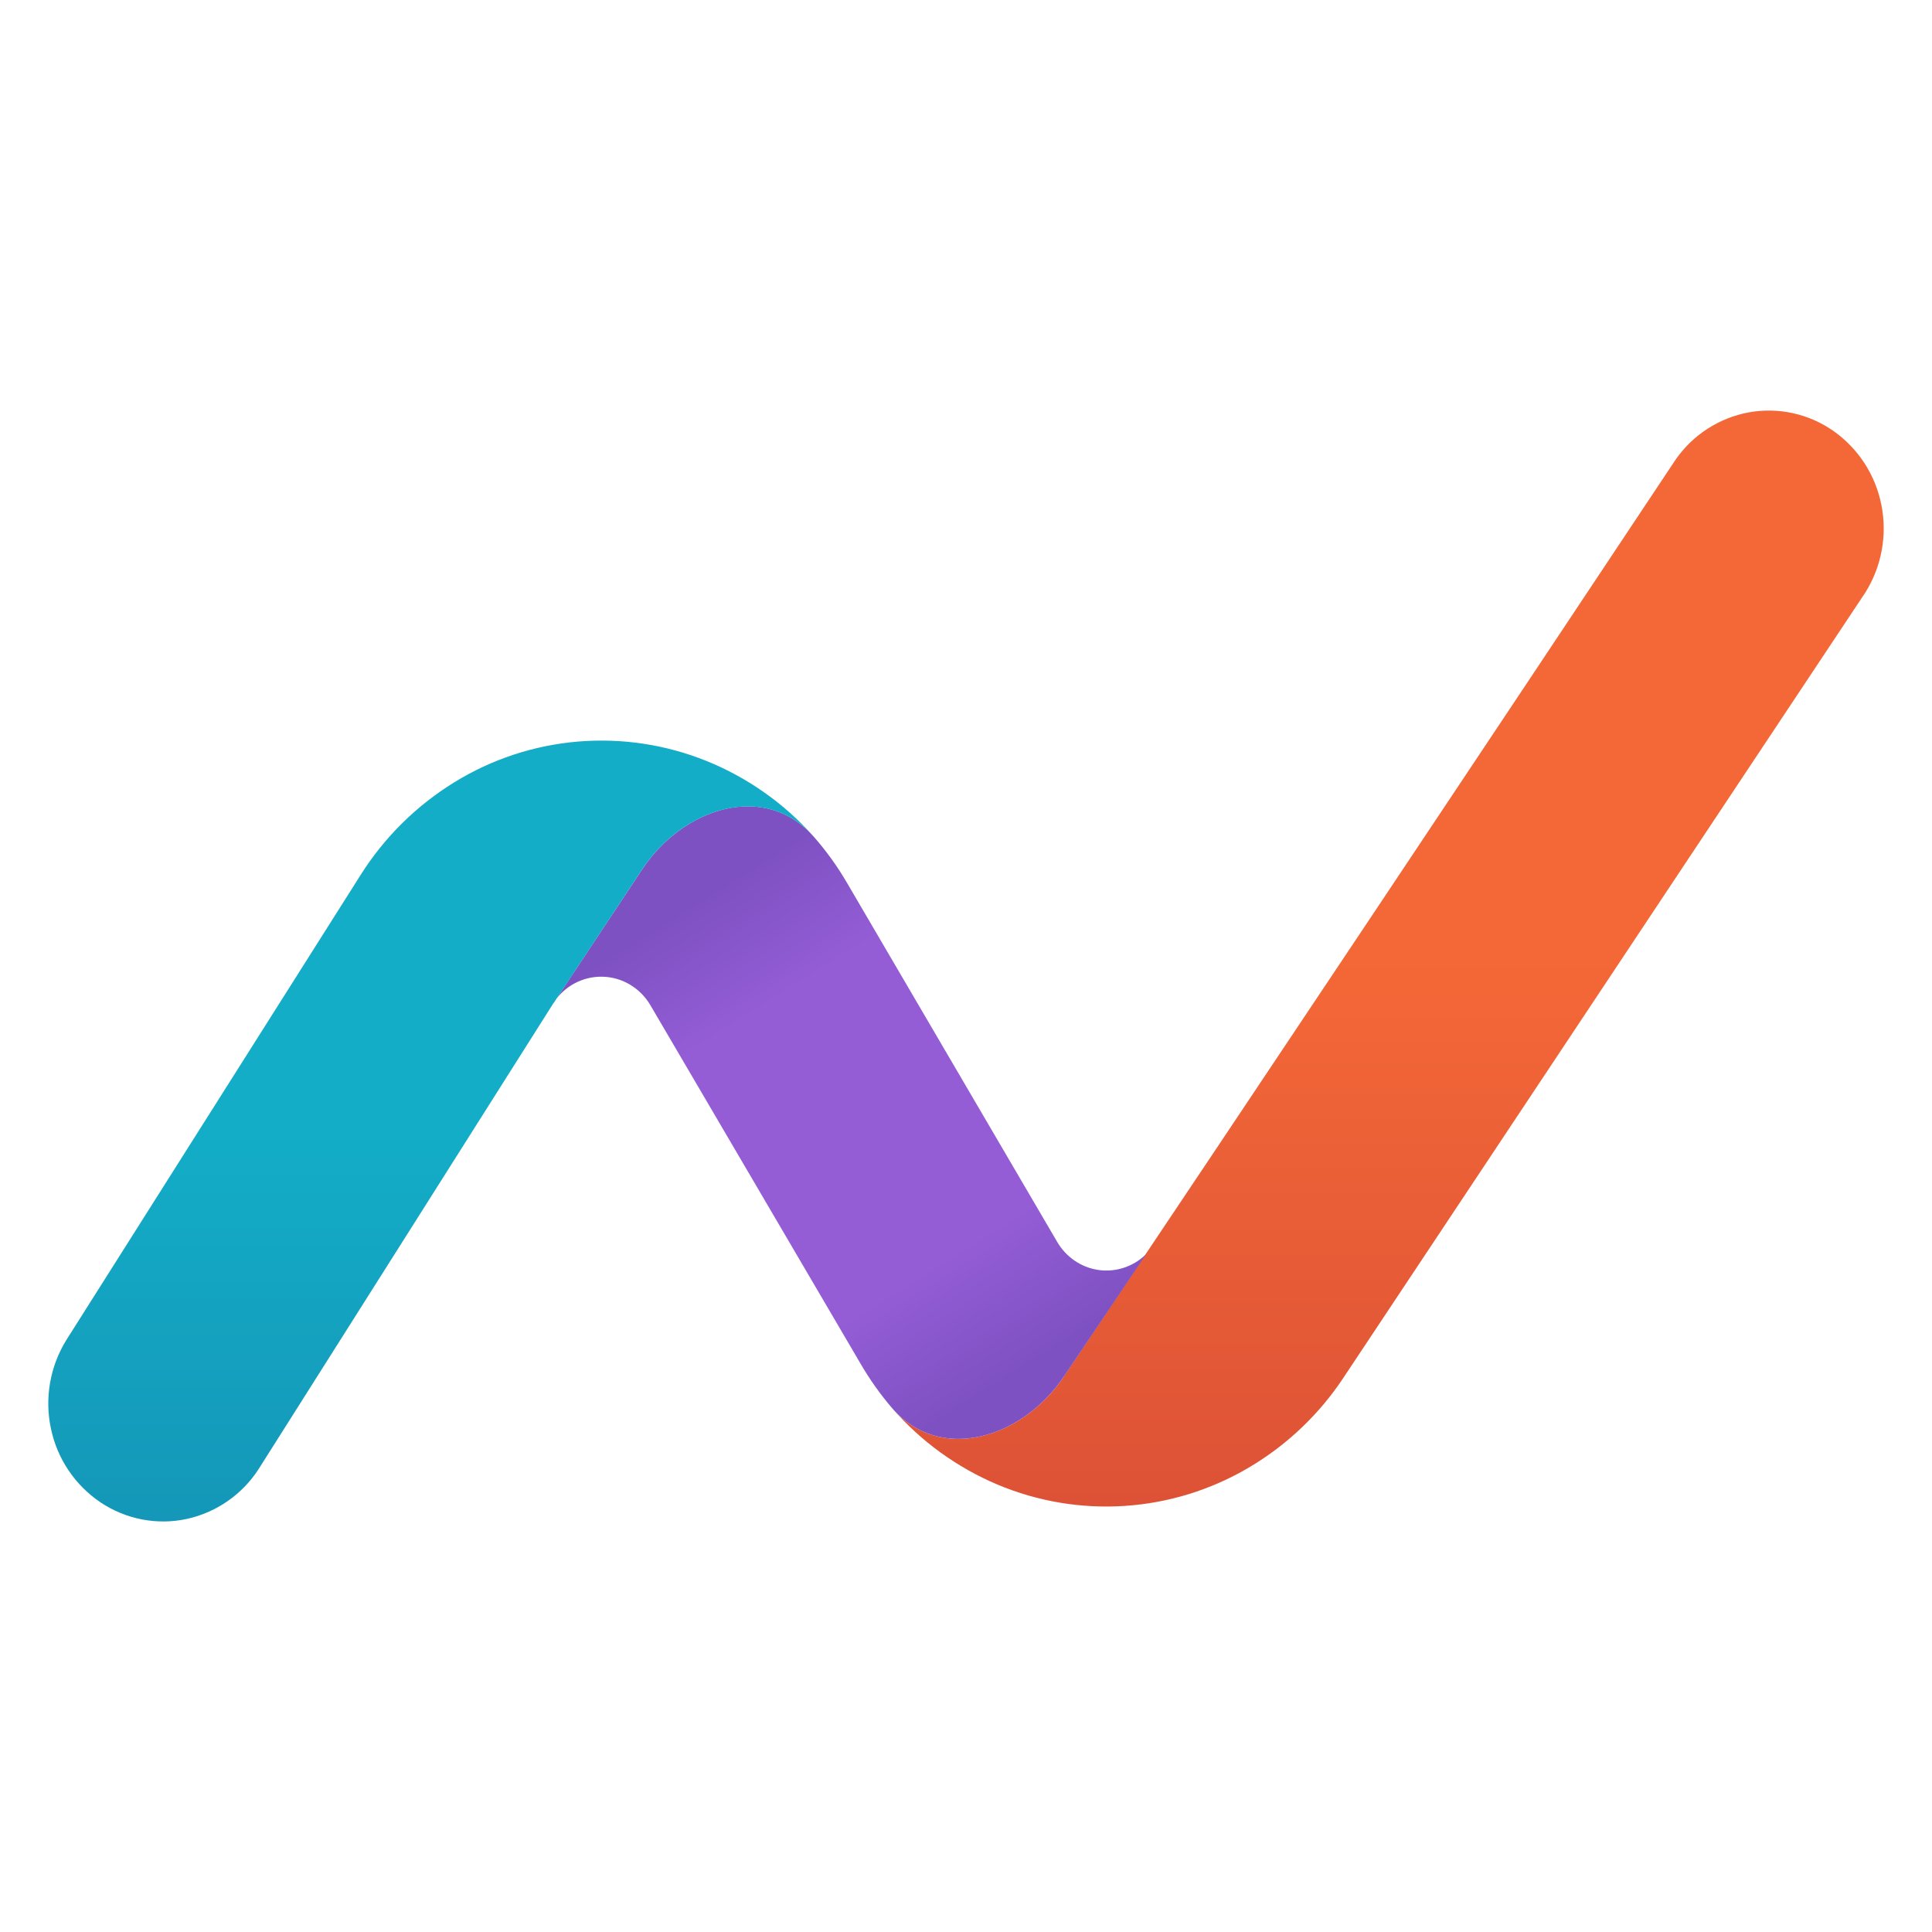 <svg fill="none" height="80" viewBox="0 0 80 80" width="80" xmlns="http://www.w3.org/2000/svg" xmlns:xlink="http://www.w3.org/1999/xlink"><linearGradient id="a" gradientUnits="userSpaceOnUse" x1="57.466" x2="57.466" y1="39.597" y2="62.382"><stop offset="0" stop-color="#f46837"/><stop offset="1" stop-color="#dd5236"/></linearGradient><linearGradient id="b" gradientUnits="userSpaceOnUse" x1="35.18" x2="47.658" y1="33.388" y2="53.342"><stop offset="0" stop-color="#7e51c2"/><stop offset=".223" stop-color="#945dd6"/><stop offset=".76" stop-color="#945dd6"/><stop offset="1" stop-color="#7e51c2"/></linearGradient><linearGradient id="c" gradientUnits="userSpaceOnUse" x1="17.845" x2="17.845" y1="46.787" y2="63"><stop offset="0" stop-color="#13adc7"/><stop offset="1" stop-color="#1497b8"/></linearGradient><path d="m44.05 57.004c-1.712 2.549-5.12 3.615-7.118 1.295 1.194 1.378 2.688 2.463 4.367 3.172 1.668.703 3.478 1.006 5.284.885s3.559-.663 5.119-1.582c1.577-.928 2.921-2.204 3.93-3.73l21.608-32.509c.674-1.077.912-2.37.666-3.617-.24-1.24-.95-2.339-1.982-3.068-.504-.355-1.073-.606-1.674-.739s-1.223-.146-1.83-.037c-1.23.226-2.321.929-3.035 1.956-8.421 12.671-16.866 25.327-25.335 37.966z" fill="url(#a)"/><path d="m22.909 41.55 3.686-5.56c1.696-2.549 5.073-3.64 7.094-1.352.516.586.991 1.238 1.404 1.954l8.68 14.827c.183.315.433.584.731.786.296.202.634.333.99.383.355.049.717.016 1.056-.098.34-.114.65-.304.909-.558l-3.409 5.072c-1.712 2.549-5.12 3.615-7.118 1.295-.491-.575-.929-1.194-1.308-1.848l-8.688-14.819c-.205-.354-.497-.65-.848-.86-.347-.207-.743-.321-1.147-.329-.405-.008-.804.089-1.16.282-.357.194-.66.478-.88.826h.008z" fill="url(#b)"/><path d="m22.972 41.461-.063.09-12.2 19.28c-.339.525-.778.978-1.292 1.333s-1.094.606-1.705.737c-1.225.257-2.5.01-3.548-.69-1.056-.711-1.793-1.805-2.054-3.051-.268-1.253-.044-2.561.625-3.654l12.2-19.28c.982-1.556 2.308-2.867 3.875-3.832 1.55-.956 3.303-1.534 5.117-1.687 1.814-.153 3.639.122 5.328.803 1.7.687 3.217 1.758 4.435 3.128-2.022-2.28-5.399-1.197-7.095 1.352z" fill="url(#c)"/></svg>